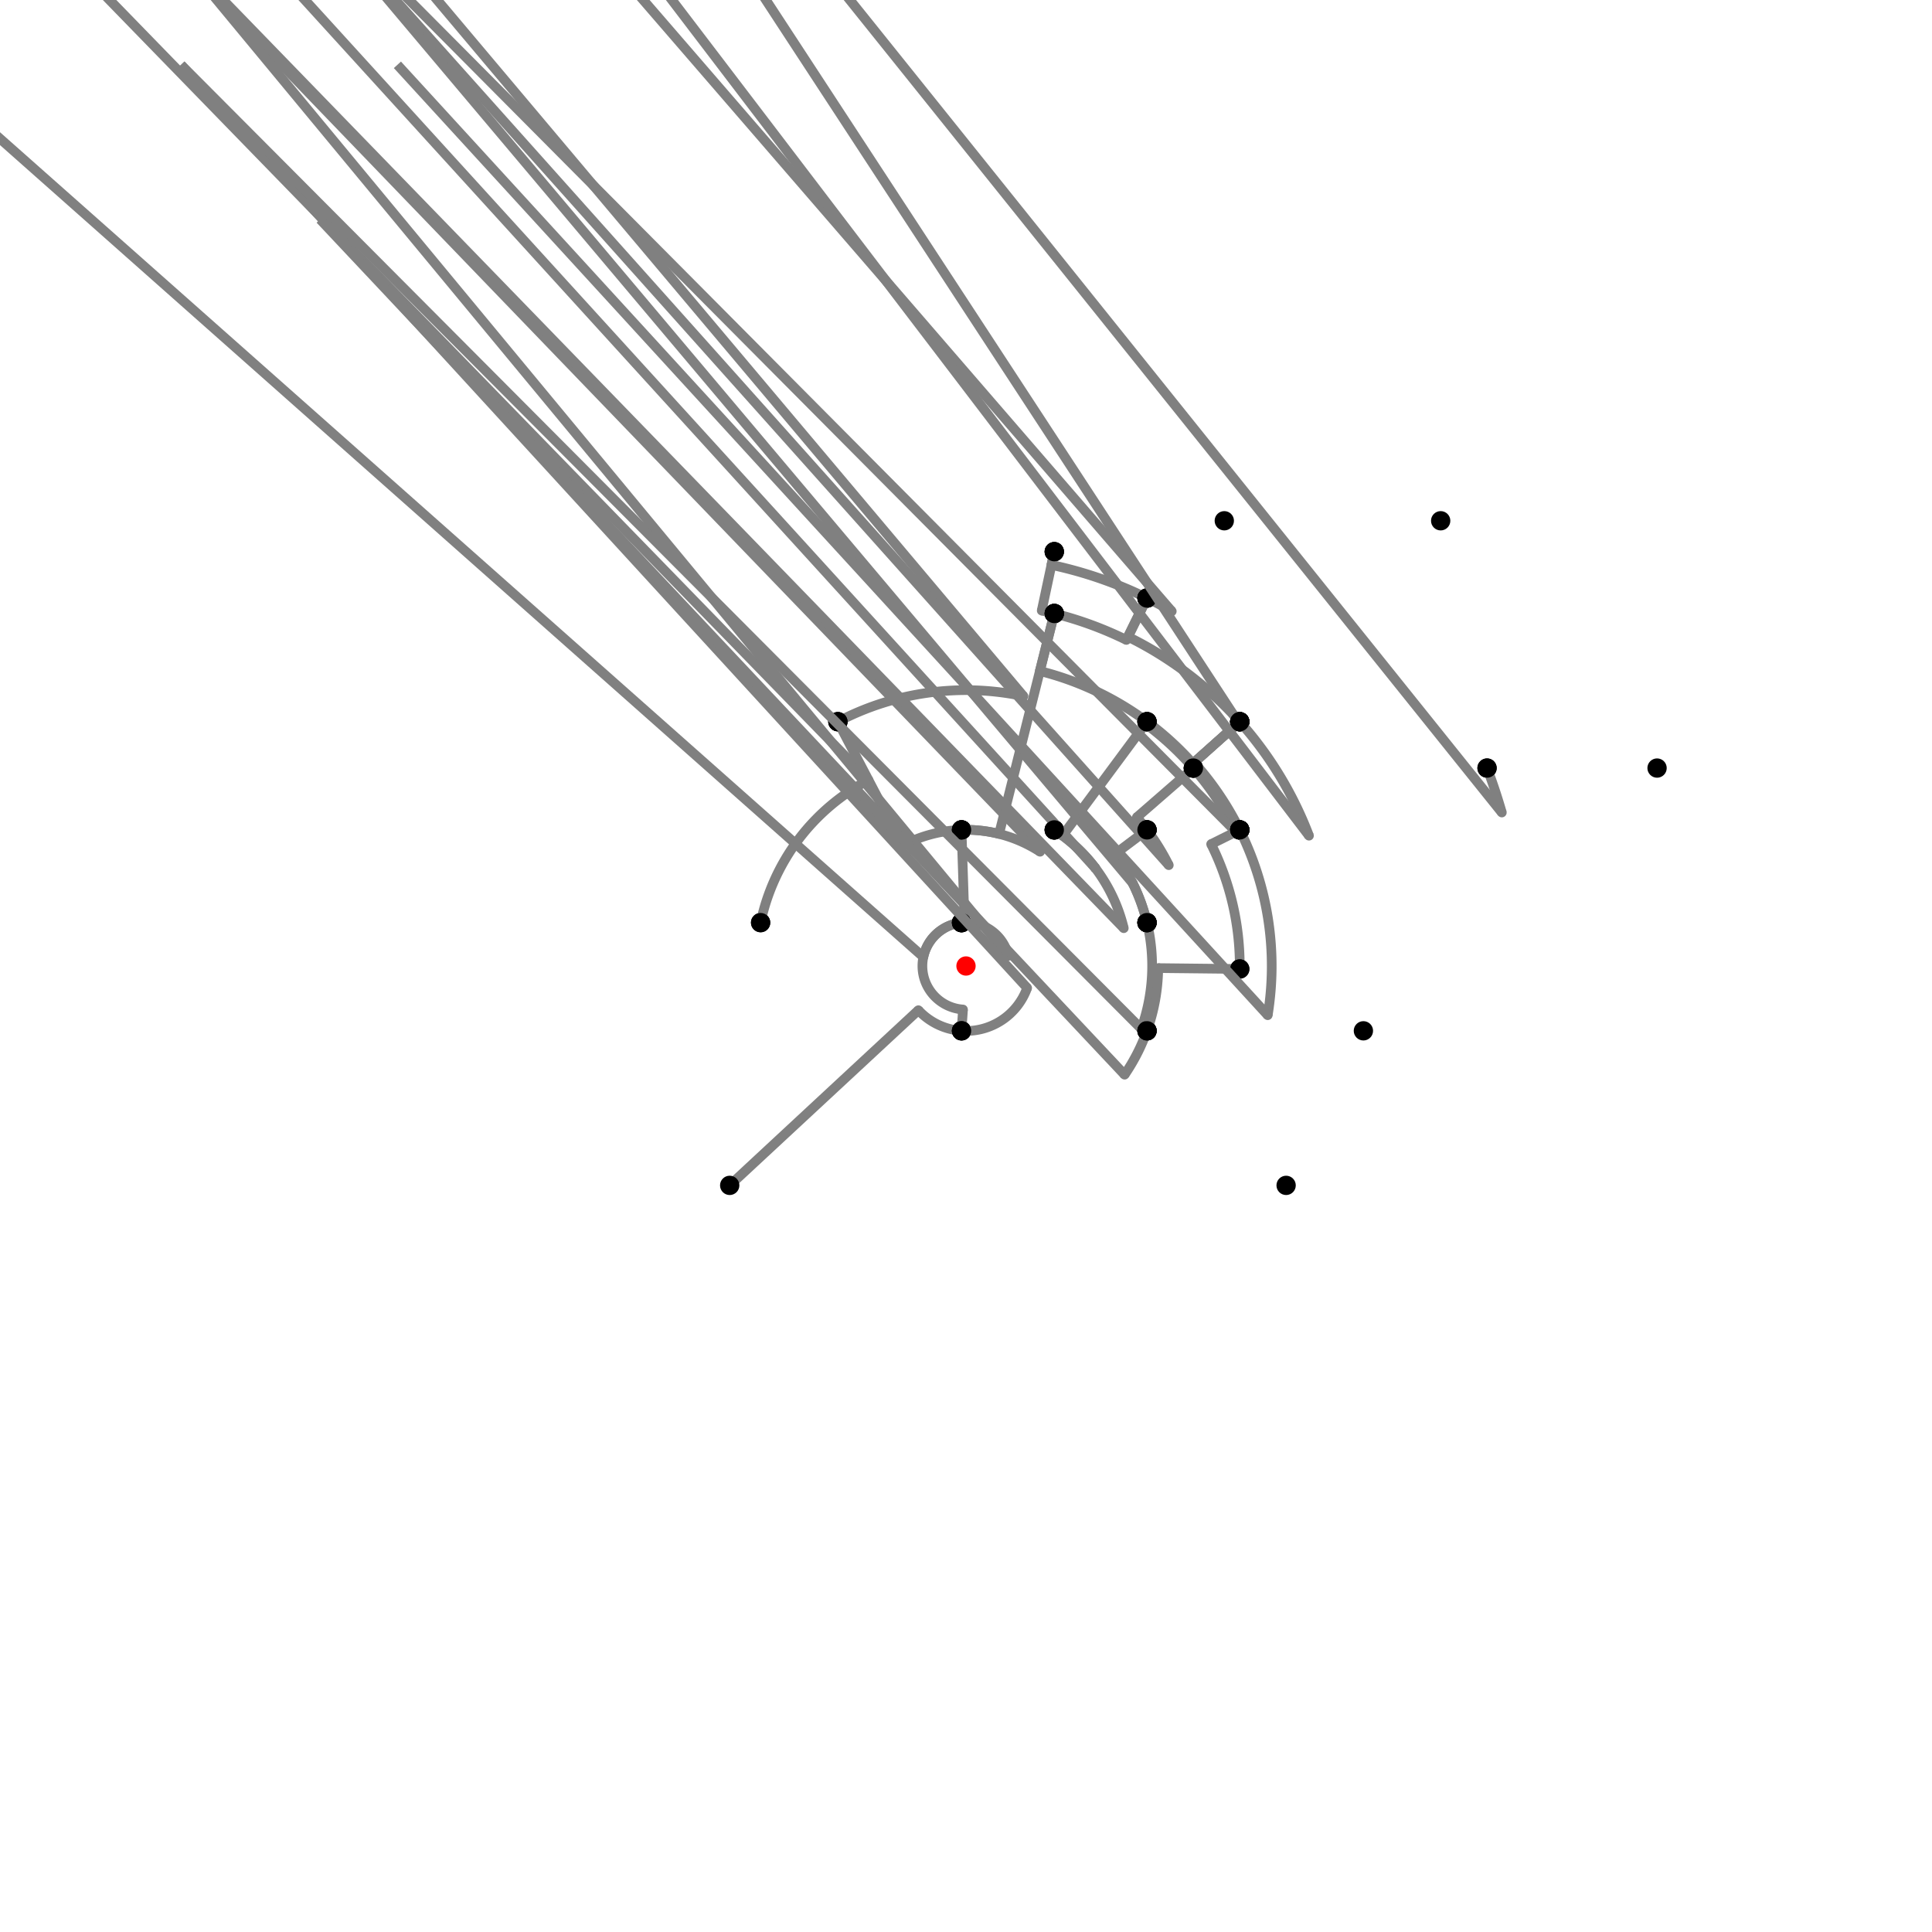 <?xml version="1.0" encoding="UTF-8"?>
<svg xmlns="http://www.w3.org/2000/svg" xmlns:xlink="http://www.w3.org/1999/xlink"
     width="1000" height="1000" viewBox="0 0 1000 1000">
<defs>
</defs>
<rect x="0" y="0" width="1000" height="1000" fill="white" />
<path d="M377.692,613.548 L475.356,522.879" stroke="grey" stroke-width="5" />
<circle cx="475.356" cy="522.879" r="2.5" fill="grey" stroke="none" />
<path d="M475.356,522.879 A33.627,33.627,0,0,0,497.692,533.548" stroke="grey" stroke-width="5" fill="none" />
<circle cx="377.692" cy="613.548" r="5" fill="black" stroke="none" />
<circle cx="497.692" cy="533.548" r="5" fill="black" stroke="none" />
<path d="M497.692,533.548 L498.451,522.517" stroke="grey" stroke-width="5" />
<circle cx="498.451" cy="522.517" r="2.5" fill="grey" stroke="none" />
<path d="M498.451,522.517 A22.571,22.571,0,0,1,497.692,477.548" stroke="grey" stroke-width="5" fill="none" />
<circle cx="497.692" cy="533.548" r="5" fill="black" stroke="none" />
<circle cx="497.692" cy="477.548" r="5" fill="black" stroke="none" />
<path d="M497.692,477.548 A22.571,22.571,0,0,0,477.917,495.336" stroke="grey" stroke-width="5" fill="none" />
<path d="M477.917,495.336 L-106.308,-22.452" stroke="grey" stroke-width="5" />
<circle cx="477.917" cy="495.336" r="2.5" fill="grey" stroke="none" />
<circle cx="497.692" cy="477.548" r="5" fill="black" stroke="none" />
<circle cx="393.692" cy="477.548" r="5" fill="black" stroke="none" />
<path d="M393.692,477.548 A108.653,108.653,0,0,1,449.542,403.774" stroke="grey" stroke-width="5" fill="none" />
<path d="M449.542,403.774 L-66.308,-126.452" stroke="grey" stroke-width="5" />
<circle cx="449.542" cy="403.774" r="2.5" fill="grey" stroke="none" />
<circle cx="393.692" cy="477.548" r="5" fill="black" stroke="none" />
<circle cx="433.692" cy="373.548" r="5" fill="black" stroke="none" />
<path d="M433.692,373.548 A142.783,142.783,0,0,1,529.754,360.352" stroke="grey" stroke-width="5" fill="none" />
<path d="M529.754,360.352 L45.692,-214.452" stroke="grey" stroke-width="5" />
<circle cx="529.754" cy="360.352" r="2.5" fill="grey" stroke="none" />
<circle cx="433.692" cy="373.548" r="5" fill="black" stroke="none" />
<circle cx="545.692" cy="285.548" r="5" fill="black" stroke="none" />
<path d="M545.692,285.548 L544.231,292.409" stroke="grey" stroke-width="5" />
<circle cx="544.231" cy="292.409" r="2.5" fill="grey" stroke="none" />
<path d="M544.231,292.409 A212.251,212.251,0,0,1,593.692,309.548" stroke="grey" stroke-width="5" fill="none" />
<circle cx="545.692" cy="285.548" r="5" fill="black" stroke="none" />
<circle cx="593.692" cy="309.548" r="5" fill="black" stroke="none" />
<path d="M593.692,309.548 L583.026,331.23" stroke="grey" stroke-width="5" />
<circle cx="583.026" cy="331.23" r="2.5" fill="grey" stroke="none" />
<path d="M583.026,331.23 A188.087,188.087,0,0,0,545.692,317.548" stroke="grey" stroke-width="5" fill="none" />
<circle cx="593.692" cy="309.548" r="5" fill="black" stroke="none" />
<circle cx="545.692" cy="317.548" r="5" fill="black" stroke="none" />
<path d="M545.692,285.548 L539.195,316.042" stroke="grey" stroke-width="5" />
<circle cx="539.195" cy="316.042" r="2.5" fill="grey" stroke="none" />
<path d="M539.195,316.042 A188.087,188.087,0,0,1,545.692,317.548" stroke="grey" stroke-width="5" fill="none" />
<circle cx="545.692" cy="285.548" r="5" fill="black" stroke="none" />
<circle cx="545.692" cy="317.548" r="5" fill="black" stroke="none" />
<path d="M545.692,317.548 L517.124,431.622" stroke="grey" stroke-width="5" />
<circle cx="517.124" cy="431.622" r="2.5" fill="grey" stroke="none" />
<path d="M517.124,431.622 A70.49,70.49,0,0,0,497.692,429.548" stroke="grey" stroke-width="5" fill="none" />
<circle cx="545.692" cy="317.548" r="5" fill="black" stroke="none" />
<circle cx="497.692" cy="429.548" r="5" fill="black" stroke="none" />
<path d="M433.692,373.548 L467.265,437.572" stroke="grey" stroke-width="5" />
<circle cx="467.265" cy="437.572" r="2.5" fill="grey" stroke="none" />
<path d="M467.265,437.572 A70.49,70.49,0,0,1,497.692,429.548" stroke="grey" stroke-width="5" fill="none" />
<circle cx="433.692" cy="373.548" r="5" fill="black" stroke="none" />
<circle cx="497.692" cy="429.548" r="5" fill="black" stroke="none" />
<path d="M497.692,429.548 L499.261,477.442" stroke="grey" stroke-width="5" />
<circle cx="499.261" cy="477.442" r="2.5" fill="grey" stroke="none" />
<path d="M499.261,477.442 A22.571,22.571,0,0,0,497.692,477.548" stroke="grey" stroke-width="5" fill="none" />
<circle cx="497.692" cy="429.548" r="5" fill="black" stroke="none" />
<circle cx="497.692" cy="477.548" r="5" fill="black" stroke="none" />
<path d="M593.692,309.548 A212.251,212.251,0,0,1,606.508,316.407" stroke="grey" stroke-width="5" fill="none" />
<path d="M606.508,316.407 L133.692,-230.452" stroke="grey" stroke-width="5" />
<circle cx="606.508" cy="316.407" r="2.5" fill="grey" stroke="none" />
<circle cx="593.692" cy="309.548" r="5" fill="black" stroke="none" />
<circle cx="633.692" cy="269.548" r="5" fill="black" stroke="none" />
<path d="M593.692,309.548 L583.832,329.591" stroke="grey" stroke-width="5" />
<circle cx="583.832" cy="329.591" r="2.5" fill="grey" stroke="none" />
<path d="M583.832,329.591 A189.913,189.913,0,0,1,641.692,373.548" stroke="grey" stroke-width="5" fill="none" />
<circle cx="593.692" cy="309.548" r="5" fill="black" stroke="none" />
<circle cx="641.692" cy="373.548" r="5" fill="black" stroke="none" />
<path d="M545.692,317.548 L538.233,347.335" stroke="grey" stroke-width="5" />
<circle cx="538.233" cy="347.335" r="2.5" fill="grey" stroke="none" />
<path d="M538.233,347.335 A157.38,157.38,0,0,1,593.692,373.548" stroke="grey" stroke-width="5" fill="none" />
<circle cx="545.692" cy="317.548" r="5" fill="black" stroke="none" />
<circle cx="593.692" cy="373.548" r="5" fill="black" stroke="none" />
<path d="M497.692,429.548 A70.49,70.49,0,0,1,538.356,440.859" stroke="grey" stroke-width="5" fill="none" />
<path d="M538.356,440.859 L45.692,-70.452" stroke="grey" stroke-width="5" />
<circle cx="538.356" cy="440.859" r="2.5" fill="grey" stroke="none" />
<circle cx="497.692" cy="429.548" r="5" fill="black" stroke="none" />
<circle cx="545.692" cy="429.548" r="5" fill="black" stroke="none" />
<path d="M497.692,477.548 A22.571,22.571,0,0,1,521.949,494.74" stroke="grey" stroke-width="5" fill="none" />
<path d="M521.949,494.74 L93.692,-22.452" stroke="grey" stroke-width="5" />
<circle cx="521.949" cy="494.74" r="2.5" fill="grey" stroke="none" />
<circle cx="497.692" cy="477.548" r="5" fill="black" stroke="none" />
<circle cx="593.692" cy="477.548" r="5" fill="black" stroke="none" />
<path d="M497.692,533.548 A33.627,33.627,0,0,0,531.659,511.336" stroke="grey" stroke-width="5" fill="none" />
<path d="M531.659,511.336 L93.692,33.548" stroke="grey" stroke-width="5" />
<circle cx="531.659" cy="511.336" r="2.5" fill="grey" stroke="none" />
<circle cx="497.692" cy="533.548" r="5" fill="black" stroke="none" />
<circle cx="593.692" cy="533.548" r="5" fill="black" stroke="none" />
<path d="M641.692,373.548 L617.42,395.21" stroke="grey" stroke-width="5" />
<circle cx="617.42" cy="395.21" r="2.5" fill="grey" stroke="none" />
<path d="M617.42,395.21 A157.38,157.38,0,0,0,593.692,373.548" stroke="grey" stroke-width="5" fill="none" />
<circle cx="641.692" cy="373.548" r="5" fill="black" stroke="none" />
<circle cx="593.692" cy="373.548" r="5" fill="black" stroke="none" />
<path d="M593.692,373.548 L549.991,432.53" stroke="grey" stroke-width="5" />
<circle cx="549.991" cy="432.53" r="2.5" fill="grey" stroke="none" />
<path d="M549.991,432.53 A83.972,83.972,0,0,0,545.692,429.548" stroke="grey" stroke-width="5" fill="none" />
<circle cx="593.692" cy="373.548" r="5" fill="black" stroke="none" />
<circle cx="545.692" cy="429.548" r="5" fill="black" stroke="none" />
<path d="M545.692,429.548 A83.972,83.972,0,0,1,581.66,480.431" stroke="grey" stroke-width="5" fill="none" />
<path d="M581.66,480.431 L93.692,-22.452" stroke="grey" stroke-width="5" />
<circle cx="581.66" cy="480.431" r="2.5" fill="grey" stroke="none" />
<circle cx="545.692" cy="429.548" r="5" fill="black" stroke="none" />
<circle cx="593.692" cy="477.548" r="5" fill="black" stroke="none" />
<path d="M593.692,477.548 A96.345,96.345,0,0,1,590.706,532.478" stroke="grey" stroke-width="5" fill="none" />
<path d="M590.706,532.478 L93.692,33.548" stroke="grey" stroke-width="5" />
<circle cx="590.706" cy="532.478" r="2.5" fill="grey" stroke="none" />
<circle cx="593.692" cy="477.548" r="5" fill="black" stroke="none" />
<circle cx="593.692" cy="533.548" r="5" fill="black" stroke="none" />
<path d="M593.692,533.548 A99.517,99.517,0,0,1,582.091,556.256" stroke="grey" stroke-width="5" fill="none" />
<path d="M582.091,556.256 L165.692,113.548" stroke="grey" stroke-width="5" />
<circle cx="582.091" cy="556.256" r="2.5" fill="grey" stroke="none" />
<circle cx="593.692" cy="533.548" r="5" fill="black" stroke="none" />
<circle cx="665.692" cy="613.548" r="5" fill="black" stroke="none" />
<path d="M641.692,373.548 L616.419,396.103" stroke="grey" stroke-width="5" />
<circle cx="616.419" cy="396.103" r="2.5" fill="grey" stroke="none" />
<path d="M616.419,396.103 A156.038,156.038,0,0,1,617.692,397.548" stroke="grey" stroke-width="5" fill="none" />
<circle cx="641.692" cy="373.548" r="5" fill="black" stroke="none" />
<circle cx="617.692" cy="397.548" r="5" fill="black" stroke="none" />
<path d="M617.692,397.548 L588.418,423.032" stroke="grey" stroke-width="5" />
<circle cx="588.418" cy="423.032" r="2.5" fill="grey" stroke="none" />
<path d="M588.418,423.032 A117.225,117.225,0,0,1,593.692,429.548" stroke="grey" stroke-width="5" fill="none" />
<circle cx="617.692" cy="397.548" r="5" fill="black" stroke="none" />
<circle cx="593.692" cy="429.548" r="5" fill="black" stroke="none" />
<path d="M593.692,429.548 L577.004,442.097" stroke="grey" stroke-width="5" />
<circle cx="577.004" cy="442.097" r="2.5" fill="grey" stroke="none" />
<path d="M577.004,442.097 A96.345,96.345,0,0,1,593.692,477.548" stroke="grey" stroke-width="5" fill="none" />
<circle cx="593.692" cy="429.548" r="5" fill="black" stroke="none" />
<circle cx="593.692" cy="477.548" r="5" fill="black" stroke="none" />
<path d="M593.692,373.548 L592.894,374.626" stroke="grey" stroke-width="5" />
<circle cx="592.894" cy="374.626" r="2.5" fill="grey" stroke="none" />
<path d="M592.894,374.626 A156.038,156.038,0,0,1,617.692,397.548" stroke="grey" stroke-width="5" fill="none" />
<circle cx="593.692" cy="373.548" r="5" fill="black" stroke="none" />
<circle cx="617.692" cy="397.548" r="5" fill="black" stroke="none" />
<path d="M545.692,429.548 A83.972,83.972,0,0,1,567.115,449.533" stroke="grey" stroke-width="5" fill="none" />
<path d="M567.115,449.533 L93.692,-70.452" stroke="grey" stroke-width="5" />
<circle cx="567.115" cy="449.533" r="2.5" fill="grey" stroke="none" />
<circle cx="545.692" cy="429.548" r="5" fill="black" stroke="none" />
<circle cx="593.692" cy="429.548" r="5" fill="black" stroke="none" />
<path d="M641.692,373.548 L618.062,394.636" stroke="grey" stroke-width="5" />
<circle cx="618.062" cy="394.636" r="2.5" fill="grey" stroke="none" />
<path d="M618.062,394.636 A158.241,158.241,0,0,1,641.692,429.548" stroke="grey" stroke-width="5" fill="none" />
<circle cx="641.692" cy="373.548" r="5" fill="black" stroke="none" />
<circle cx="641.692" cy="429.548" r="5" fill="black" stroke="none" />
<path d="M617.692,397.548 A156.038,156.038,0,0,1,639.72,430.528" stroke="grey" stroke-width="5" fill="none" />
<path d="M639.72,430.528 L141.692,-70.452" stroke="grey" stroke-width="5" />
<circle cx="639.72" cy="430.528" r="2.5" fill="grey" stroke="none" />
<circle cx="617.692" cy="397.548" r="5" fill="black" stroke="none" />
<circle cx="641.692" cy="429.548" r="5" fill="black" stroke="none" />
<path d="M593.692,429.548 A117.225,117.225,0,0,1,604.966,447.809" stroke="grey" stroke-width="5" fill="none" />
<path d="M604.966,447.809 L141.692,-70.452" stroke="grey" stroke-width="5" />
<circle cx="604.966" cy="447.809" r="2.5" fill="grey" stroke="none" />
<circle cx="593.692" cy="429.548" r="5" fill="black" stroke="none" />
<circle cx="641.692" cy="429.548" r="5" fill="black" stroke="none" />
<path d="M593.692,477.548 A96.345,96.345,0,0,0,586.269,457.105" stroke="grey" stroke-width="5" fill="none" />
<path d="M586.269,457.105 L141.692,-70.452" stroke="grey" stroke-width="5" />
<circle cx="586.269" cy="457.105" r="2.5" fill="grey" stroke="none" />
<circle cx="593.692" cy="477.548" r="5" fill="black" stroke="none" />
<circle cx="641.692" cy="429.548" r="5" fill="black" stroke="none" />
<path d="M641.692,429.548 L626.882,436.912" stroke="grey" stroke-width="5" />
<circle cx="626.882" cy="436.912" r="2.5" fill="grey" stroke="none" />
<path d="M626.882,436.912 A141.701,141.701,0,0,1,641.692,501.548" stroke="grey" stroke-width="5" fill="none" />
<circle cx="641.692" cy="429.548" r="5" fill="black" stroke="none" />
<circle cx="641.692" cy="501.548" r="5" fill="black" stroke="none" />
<path d="M641.692,501.548 L599.512,501.087" stroke="grey" stroke-width="5" />
<circle cx="599.512" cy="501.087" r="2.5" fill="grey" stroke="none" />
<path d="M599.512,501.087 A99.517,99.517,0,0,1,593.692,533.548" stroke="grey" stroke-width="5" fill="none" />
<circle cx="641.692" cy="501.548" r="5" fill="black" stroke="none" />
<circle cx="593.692" cy="533.548" r="5" fill="black" stroke="none" />
<path d="M641.692,373.548 A189.913,189.913,0,0,0,638.516,370.076" stroke="grey" stroke-width="5" fill="none" />
<path d="M638.516,370.076 L245.692,-230.452" stroke="grey" stroke-width="5" />
<circle cx="638.516" cy="370.076" r="2.5" fill="grey" stroke="none" />
<circle cx="641.692" cy="373.548" r="5" fill="black" stroke="none" />
<circle cx="745.692" cy="269.548" r="5" fill="black" stroke="none" />
<path d="M641.692,373.548 A189.913,189.913,0,0,1,677.534,432.557" stroke="grey" stroke-width="5" fill="none" />
<path d="M677.534,432.557 L269.692,-102.452" stroke="grey" stroke-width="5" />
<circle cx="677.534" cy="432.557" r="2.5" fill="grey" stroke="none" />
<circle cx="641.692" cy="373.548" r="5" fill="black" stroke="none" />
<circle cx="769.692" cy="397.548" r="5" fill="black" stroke="none" />
<path d="M769.692,397.548 A288.497,288.497,0,0,1,777.345,420.561" stroke="grey" stroke-width="5" fill="none" />
<path d="M777.345,420.561 L357.692,-102.452" stroke="grey" stroke-width="5" />
<circle cx="777.345" cy="420.561" r="2.5" fill="grey" stroke="none" />
<circle cx="769.692" cy="397.548" r="5" fill="black" stroke="none" />
<circle cx="857.692" cy="397.548" r="5" fill="black" stroke="none" />
<path d="M641.692,429.548 A158.241,158.241,0,0,1,656.178,525.472" stroke="grey" stroke-width="5" fill="none" />
<path d="M656.178,525.472 L205.692,33.548" stroke="grey" stroke-width="5" />
<circle cx="656.178" cy="525.472" r="2.5" fill="grey" stroke="none" />
<circle cx="641.692" cy="429.548" r="5" fill="black" stroke="none" />
<circle cx="705.692" cy="533.548" r="5" fill="black" stroke="none" />
<circle cx="500" cy="500" r="5" fill="red" stroke="none" />
</svg>